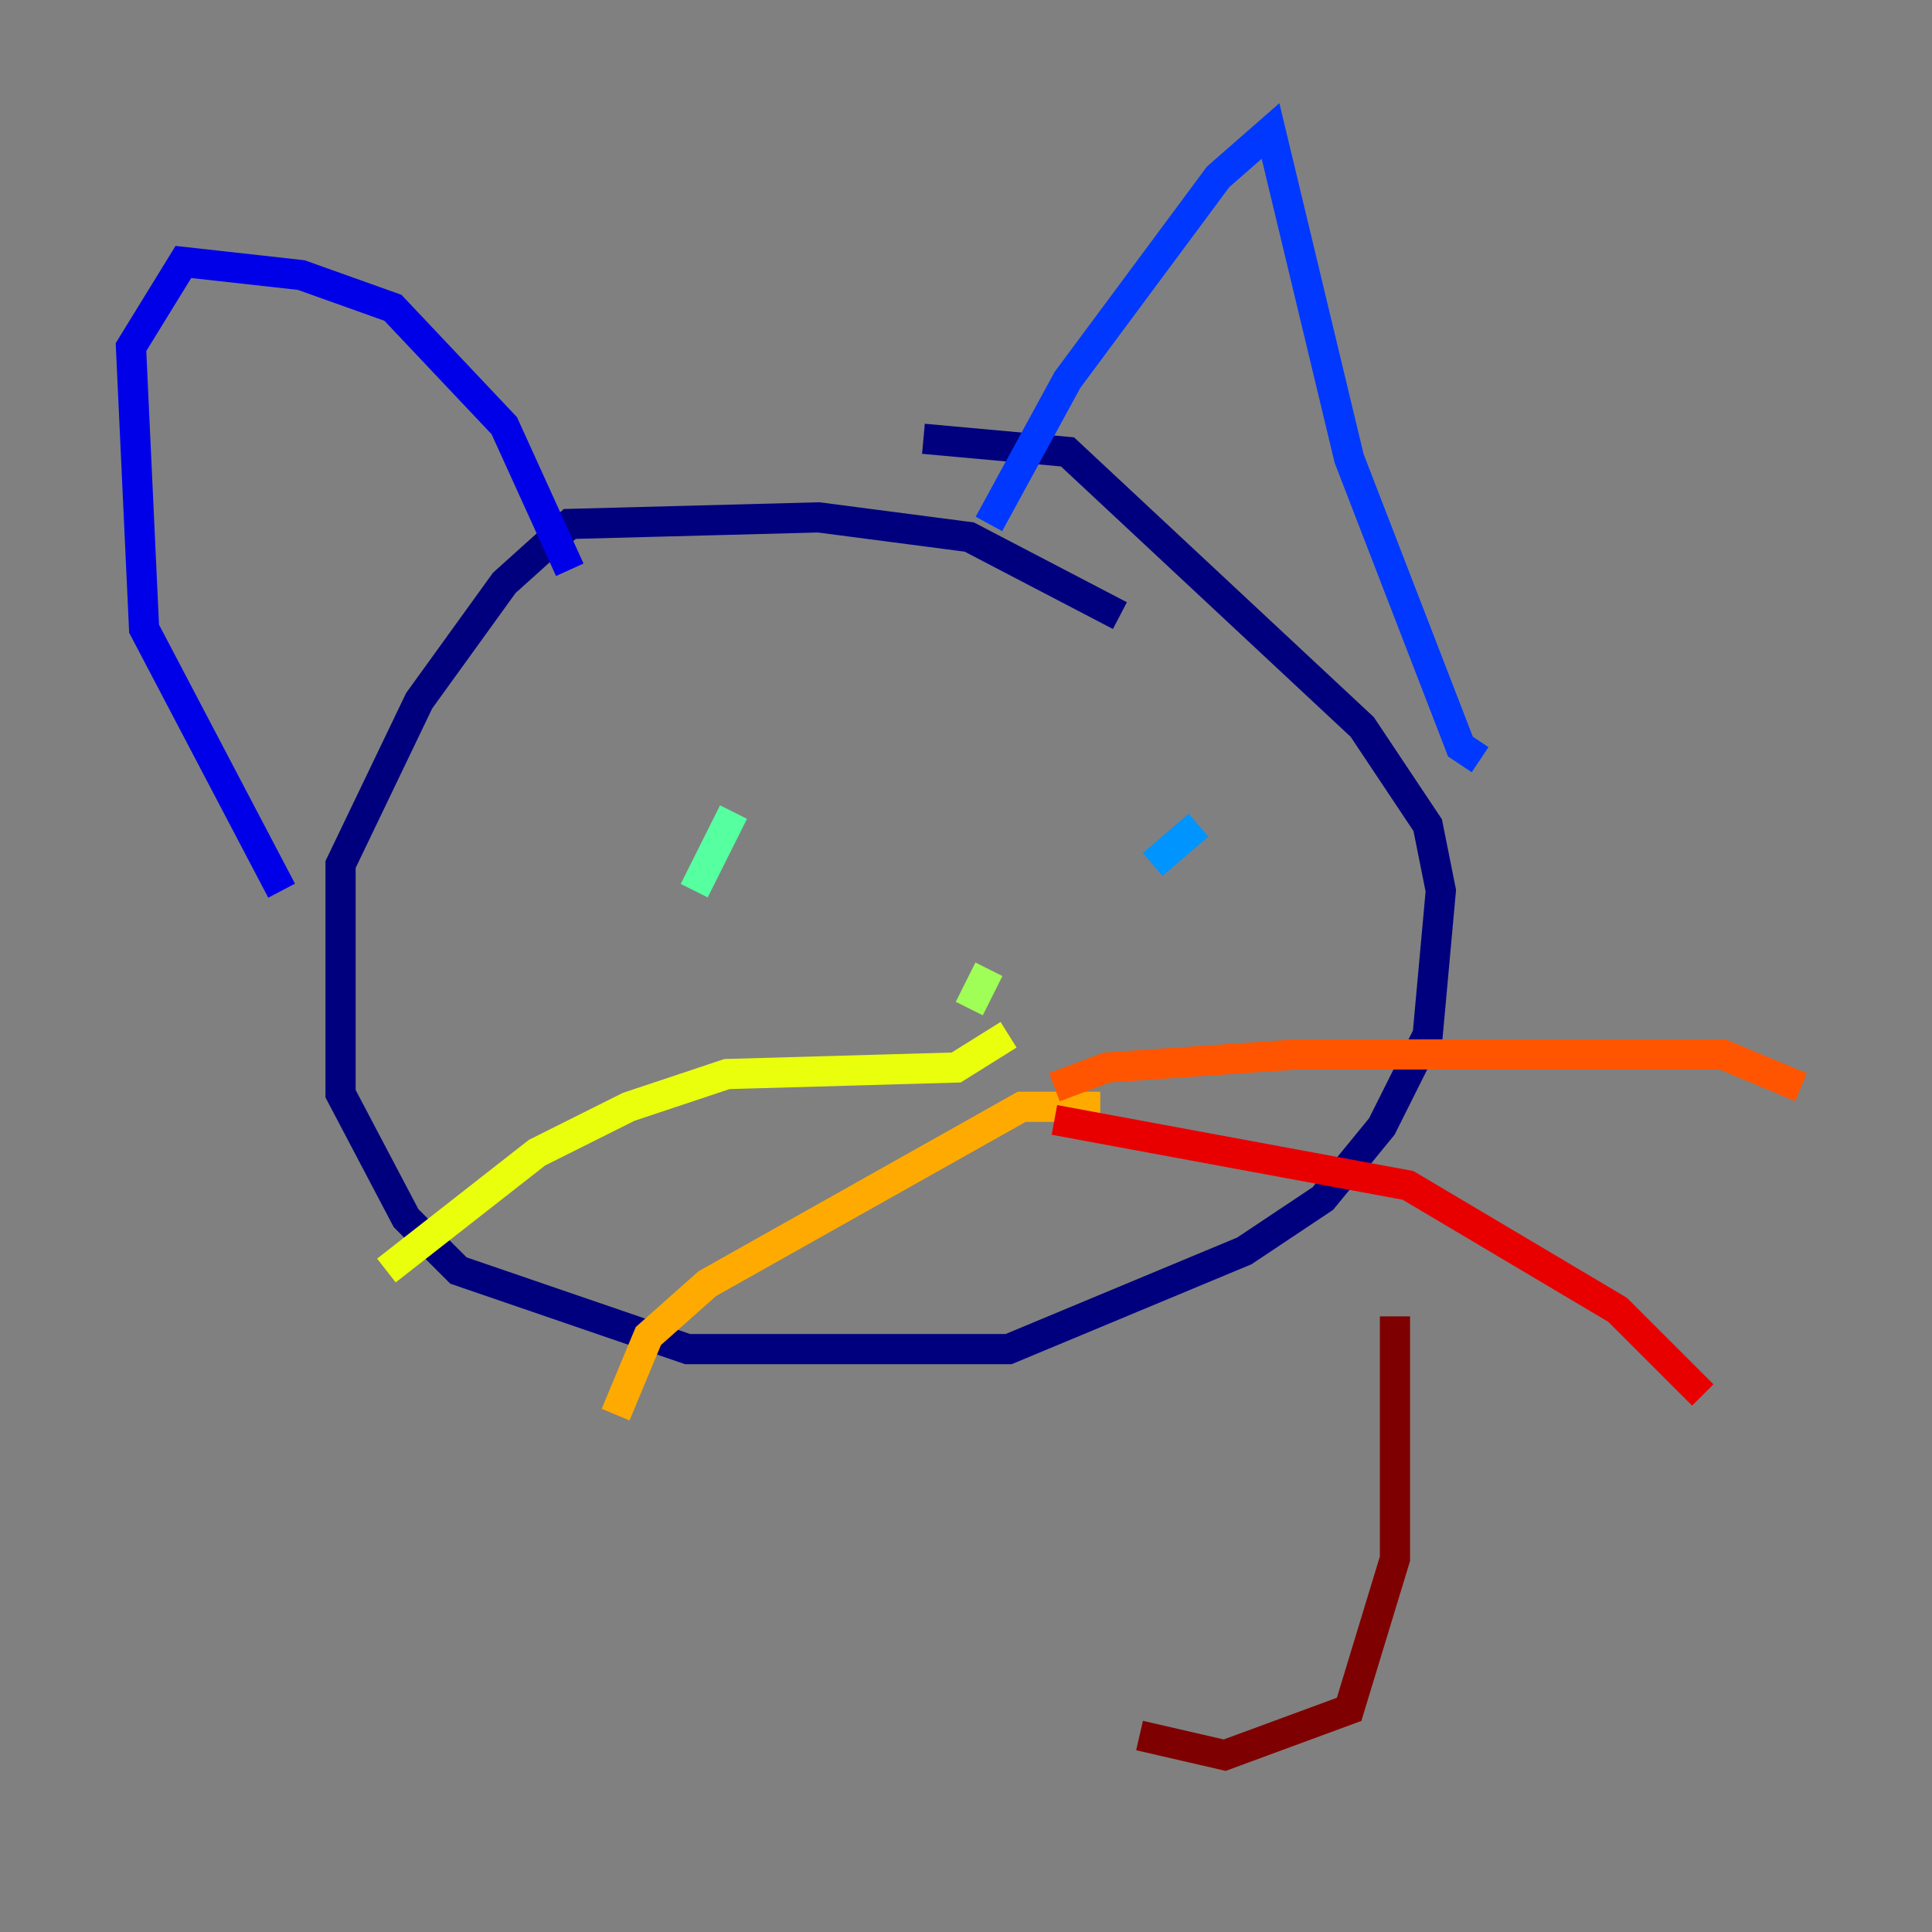 <?xml version="1.0" encoding="utf-8" ?>
<svg baseProfile="tiny" height="128" version="1.2" viewBox="0,0,128,128" width="128" xmlns="http://www.w3.org/2000/svg" xmlns:ev="http://www.w3.org/2001/xml-events" xmlns:xlink="http://www.w3.org/1999/xlink"><rect x="0" y="0" width="128" height="128" fill="#808080" stroke="none"/><defs /><polyline fill="none" points="74.197,40.786 64.217,35.58 54.237,34.278 37.749,34.712 33.41,38.617 27.77,46.427 22.563,57.275 22.563,72.461 26.902,80.705 30.373,84.176 45.559,89.383 66.82,89.383 82.441,82.875 87.647,79.403 91.552,74.63 94.59,68.556 95.458,59.01 94.59,54.671 90.251,48.163 70.725,29.939 61.18,29.071" stroke="#00007f" stroke-width="2" /><polyline fill="none" points="37.749,37.749 33.41,28.203 26.034,20.393 19.959,18.224 12.149,17.356 8.678,22.997 9.546,41.654 18.658,59.01" stroke="#0000e8" stroke-width="2" /><polyline fill="none" points="65.519,34.712 70.725,25.166 80.705,11.715 84.176,8.678 89.383,30.373 96.759,49.464 98.061,50.332" stroke="#0038ff" stroke-width="2" /><polyline fill="none" points="79.403,54.671 76.366,57.275" stroke="#0094ff" stroke-width="2" /><polyline fill="none" points="54.671,57.275 54.671,57.275" stroke="#0cf4ea" stroke-width="2" /><polyline fill="none" points="48.597,53.803 45.993,59.01" stroke="#56ffa0" stroke-width="2" /><polyline fill="none" points="65.519,64.217 64.217,66.82" stroke="#a0ff56" stroke-width="2" /><polyline fill="none" points="66.82,68.556 63.349,70.725 48.163,71.159 41.654,73.329 35.58,76.366 25.6,84.176" stroke="#eaff0c" stroke-width="2" /><polyline fill="none" points="72.895,73.329 67.688,73.329 46.861,85.044 42.956,88.515 40.786,93.722" stroke="#ffaa00" stroke-width="2" /><polyline fill="none" points="69.858,72.027 73.329,70.725 85.912,69.858 114.115,69.858 119.322,72.027" stroke="#ff5500" stroke-width="2" /><polyline fill="none" points="69.858,74.197 93.288,78.536 107.173,86.78 112.814,92.42" stroke="#e80000" stroke-width="2" /><polyline fill="none" points="92.42,87.214 92.42,103.268 89.383,113.248 81.139,116.285 75.498,114.983" stroke="#7f0000" stroke-width="2" /></svg>